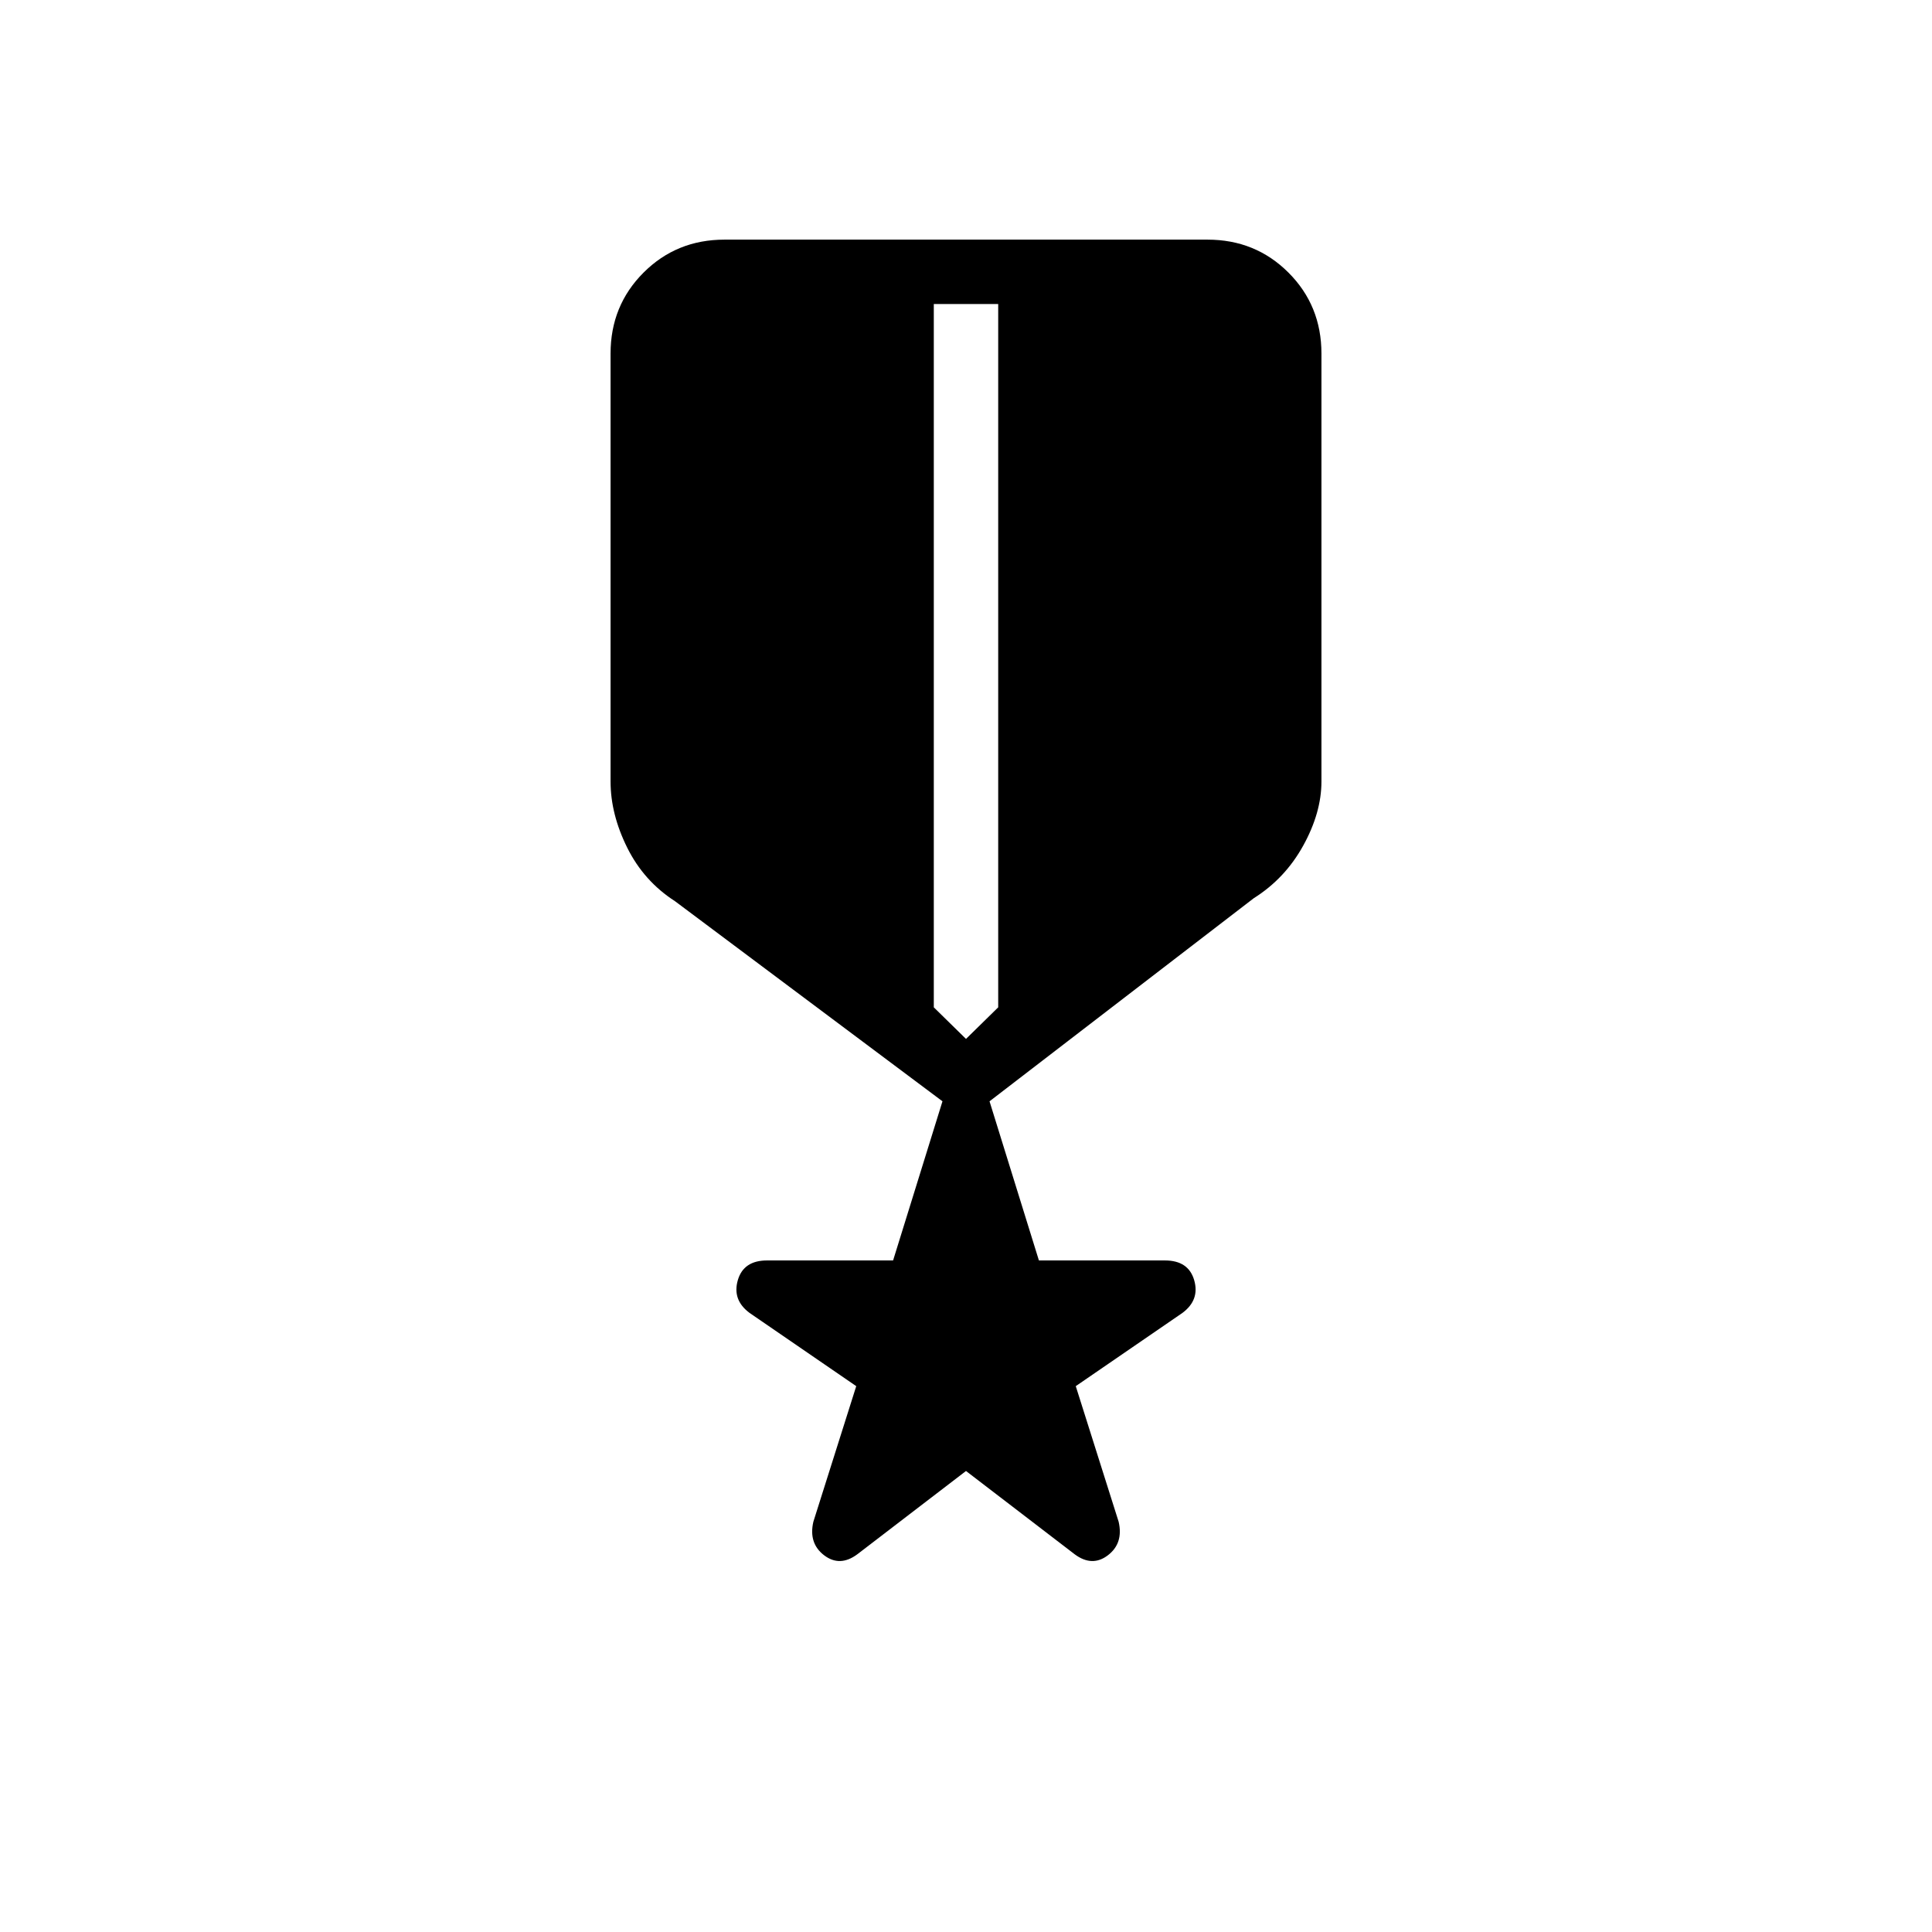<svg xmlns="http://www.w3.org/2000/svg" height="20" viewBox="0 -960 960 960" width="20"><path d="m480-229.077-54 41.385q-8.692 6.462-16.5.5t-5.346-16.654l21.307-67.385-53-36.384q-8.692-6.462-5.846-16.27 2.846-9.807 14.539-9.807h62.615l24.539-79.077-132.847-99.385q-15.538-10-23.807-26.654-8.269-16.653-8.269-32.884v-212.616q0-23.846 16.384-40.231 16.385-16.384 40.231-16.384h240q23.846 0 40.231 16.384 16.384 16.385 16.384 40.231v212.616q0 15.461-9.038 31.846-9.038 16.385-24.577 26.154L491.692-412.769l24.539 79.077h62.615q11.693 0 14.539 9.807 2.846 9.808-5.846 16.27l-53 36.384 21.307 67.385q2.462 10.692-5.346 16.654t-16.5-.5l-54-41.385Zm-16-579.846v349.461l16 15.693 16-15.693v-349.461h-32Z"/></svg>